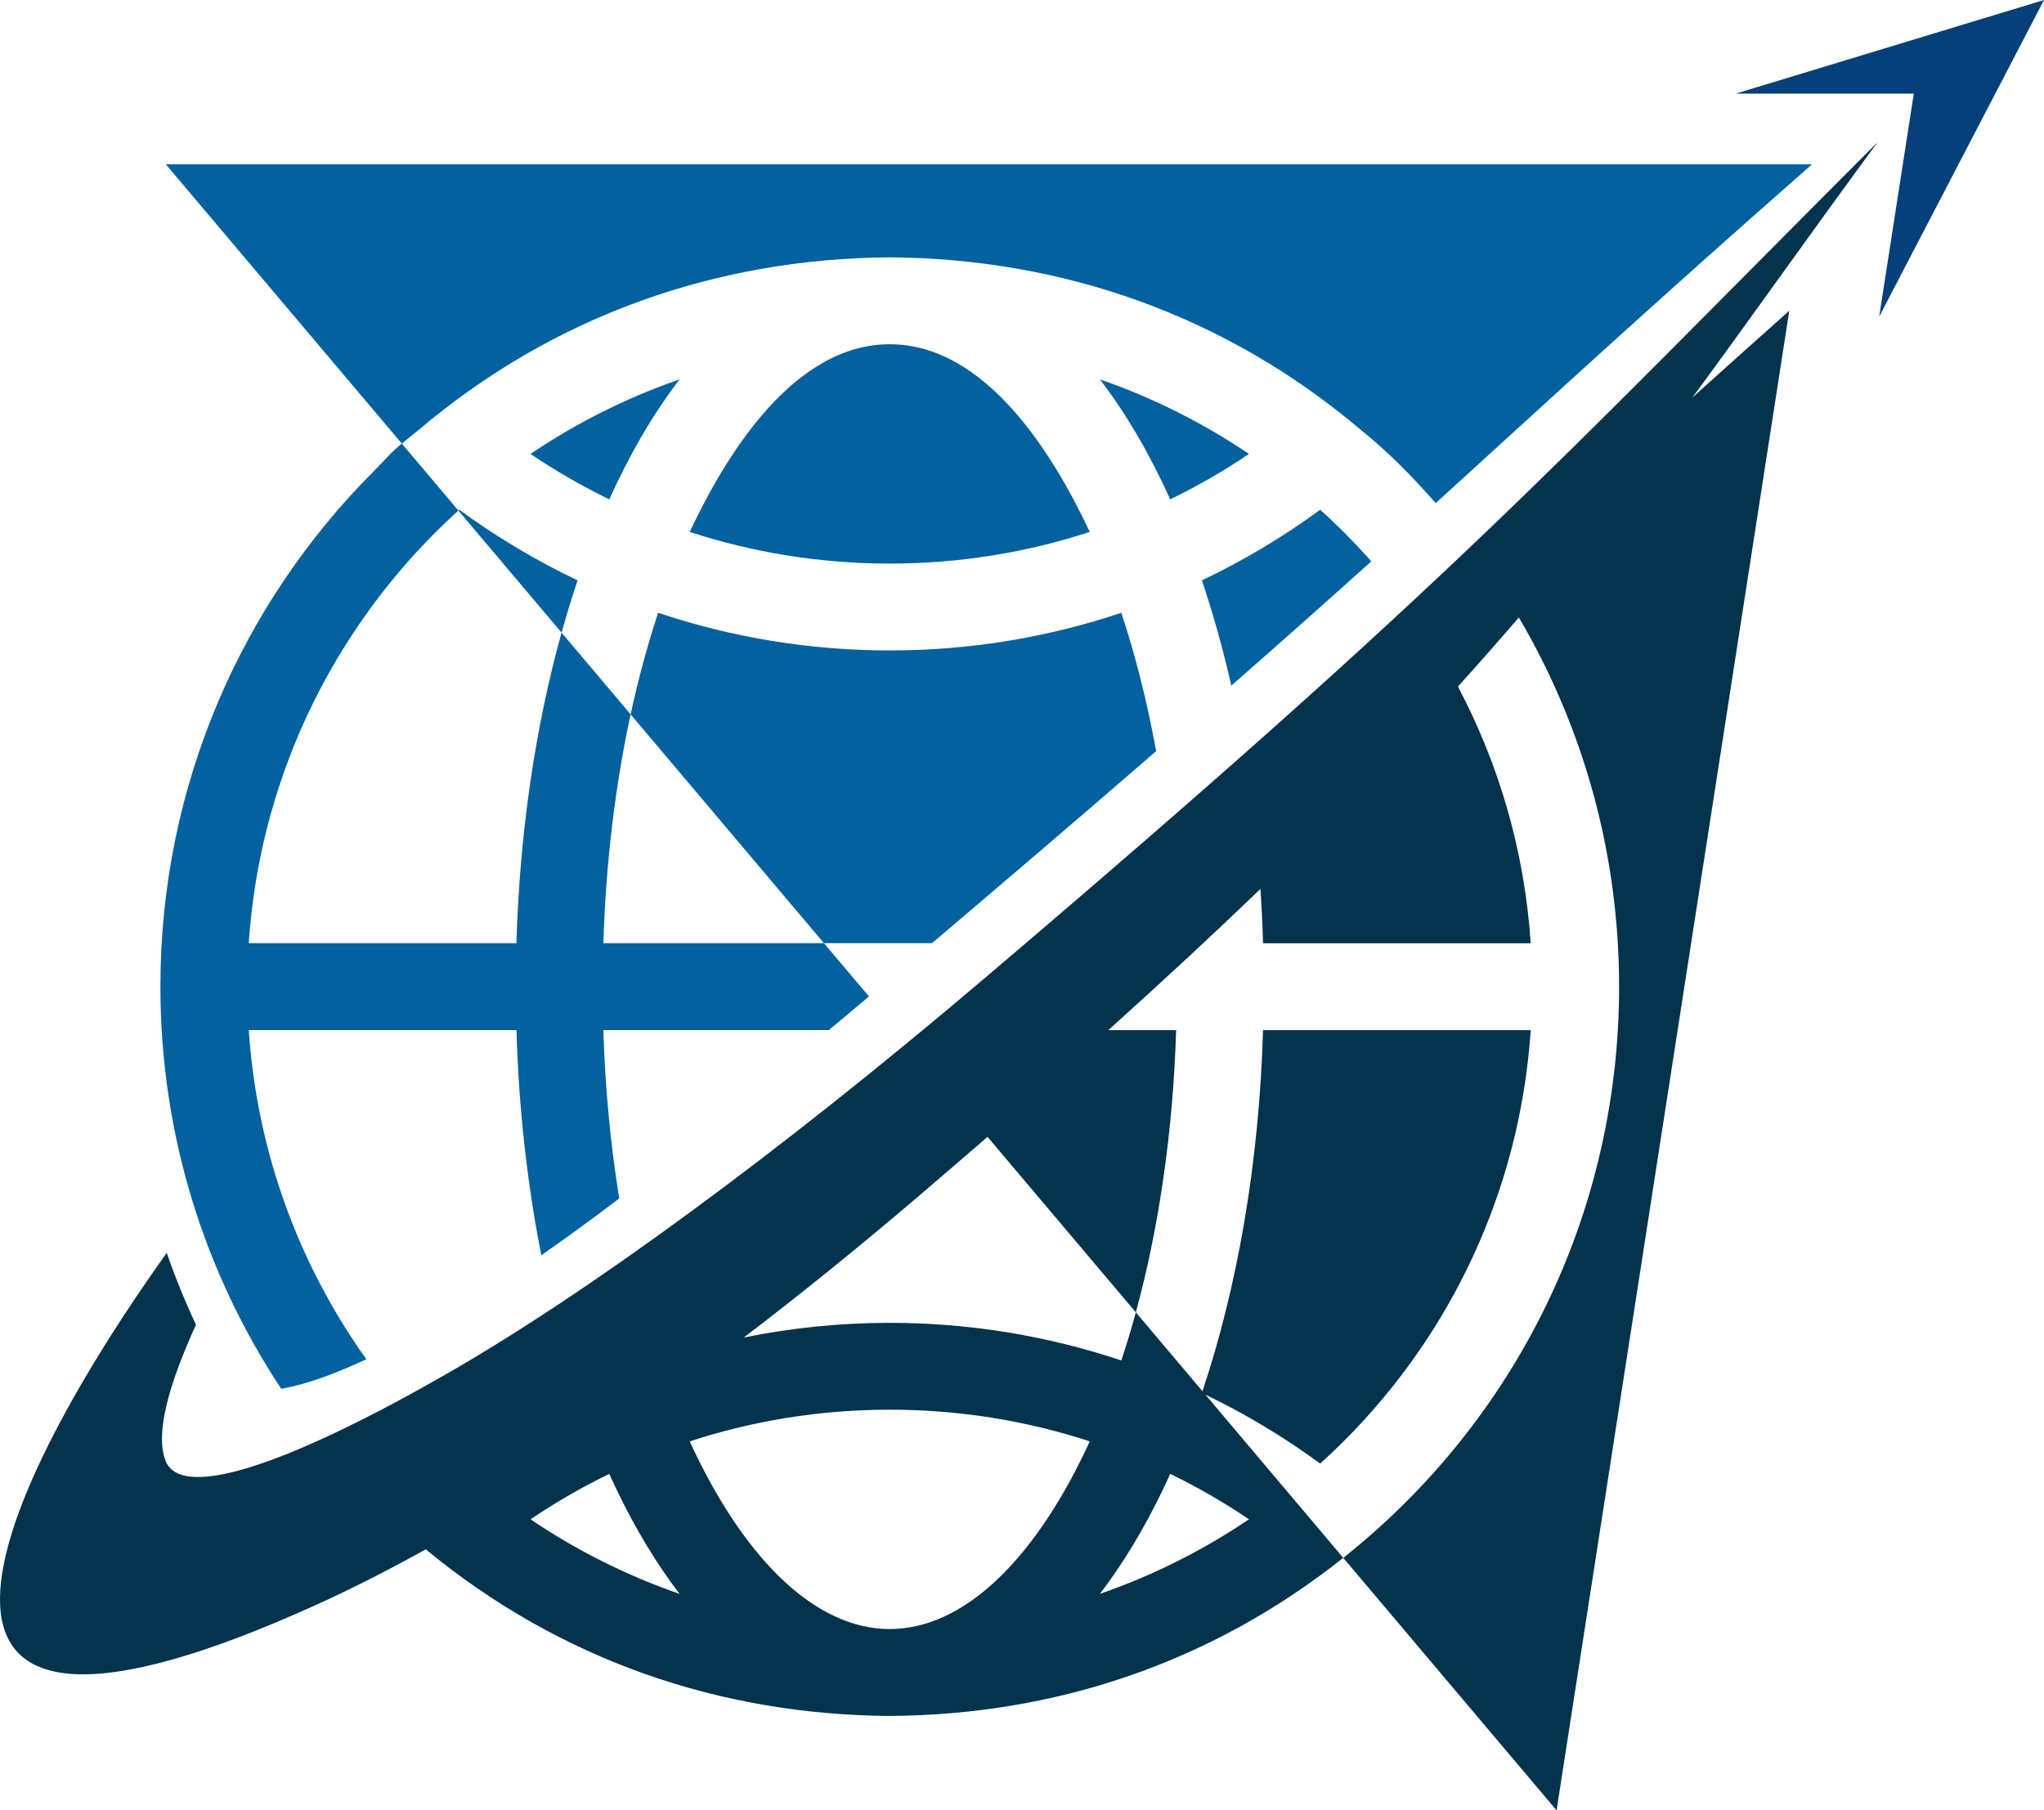 <svg version="1.1" id="图层_1" x="0px" y="0px" width="200px" height="177.152px" viewBox="0 0 200 177.152" enable-background="new 0 0 200 177.152" xml:space="preserve" xmlns="http://www.w3.org/2000/svg" xmlns:xlink="http://www.w3.org/1999/xlink" xmlns:xml="http://www.w3.org/XML/1998/namespace">
  <polygon fill="#05407A" points="200,0 169.835,9.161 187.26,9.161 183.873,30.985 " class="color c1"/>
  <path fill="#03334D" d="M96.555,95.545c-20.779,17.669-39.309,31.12-52.812,38.873c-14.375,8.254-25.901,12.698-27.544,8.529
	c-1.06-2.691,0.369-7.594,2.976-13.313c-1.073-2.284-2.031-4.633-2.863-7.04c-18.23,25.604-30.158,54.801,14.766,34.387
	c3.293-1.496,6.826-3.281,10.582-5.369c13.168,10.871,28.838,16.191,45.398,16.305c16.113-0.107,31.366-5.131,44.375-15.473
	l-13.491-15.972c3.96,1.904,7.718,4.169,11.235,6.746c0.796-0.72,1.574-1.457,2.334-2.215c10.438-10.438,17.222-24.536,18.266-40.2
	h-26.19c-0.382,13.037-2.521,25.146-5.929,35.336l-6.52-7.718c-0.44,1.617-0.914,3.188-1.416,4.713
	c-7.133-2.389-14.756-3.685-22.662-3.685c-4.885,0-9.66,0.496-14.28,1.436c5.456-4.162,11.162-8.762,17.091-13.824
	c2.332-1.989,4.578-3.923,6.756-5.813l14.512,17.174c2.237-8.219,3.635-17.594,3.944-27.618h-6.632
	c5.461-4.918,10.394-9.5,14.881-13.817c0.117,1.753,0.203,3.524,0.255,5.315h26.19c-0.602-9.027-3.11-17.531-7.123-25.118
	c2.093-2.309,4.068-4.556,5.959-6.762c6.236,10.598,9.812,22.948,9.812,36.131c0,22.198-10.124,42.505-26.991,55.894l20.873,24.707
	l22.768-146.745c-2.912,2.589-6.094,5.444-9.48,8.493c5.738-7.786,11.383-15.826,18.129-24.995
	C151.731,45.93,142.501,56.48,96.555,95.545z M51.908,148.674c2.451-1.655,5.025-3.143,7.708-4.444
	c0.246,0.547,0.499,1.089,0.755,1.62c1.832,3.802,3.885,7.201,6.125,10.123C61.289,154.17,56.393,151.703,51.908,148.674z
	 M113.747,145.847c0.255-0.53,0.509-1.07,0.755-1.62c2.683,1.303,5.259,2.792,7.707,4.445c-4.484,3.028-9.38,5.498-14.589,7.299
	C109.863,153.047,111.916,149.649,113.747,145.847z M87.06,137.947c6.847,0,13.426,1.089,19.572,3.1l-0.523,1.116
	c-5.133,10.655-11.889,17.249-19.049,17.249c-7.158,0-13.914-6.594-19.049-17.249l-0.524-1.116
	C73.633,139.038,80.212,137.947,87.06,137.947z" class="color c2"/>
  <path fill="#04619F" d="M87.06,25.183c16.887,0.116,32.859,5.658,46.14,16.923c2.74,2.222,4.838,4.368,7.282,7.126
	c10.702-9.727,20.018-18.389,36.816-33.15H16.228l23.09,27.326l1.598-1.296C54.191,30.845,70.171,25.299,87.06,25.183z
	 M91.191,92.296l2.855-2.427c7.354-6.251,13.611-11.624,19.082-16.368c-0.88-4.825-2.028-9.362-3.408-13.536
	c-7.133,2.389-14.756,3.685-22.662,3.685s-15.529-1.296-22.662-3.685c-1.031,3.12-1.934,6.444-2.691,9.94l18.916,22.391H91.191z
	 M56.517,56.79c-4.086-1.94-7.959-4.258-11.577-6.909l-0.087,0.08l10.094,11.946C55.435,60.153,55.96,58.447,56.517,56.79z
	 M36.597,46.085C23.682,59,15.695,76.843,15.695,96.547c0,14.543,4.352,28.071,11.822,39.354c2.578-0.446,5.531-1.582,8.329-2.889
	c-6.562-9.202-10.706-20.249-11.504-32.214h26.19c0.227,7.742,1.074,15.158,2.436,22.038c2.447-1.709,4.989-3.564,7.623-5.558
	c-0.843-5.218-1.379-10.742-1.555-16.48h22.065l3.925-3.288l-4.404-5.214H59.037c0.248-7.958,1.176-15.507,2.668-22.391
	l-6.758-7.998c-2.525,9.073-4.094,19.402-4.416,30.389H24.339c1.045-15.667,7.83-29.763,18.267-40.2
	c0.731-0.73,1.479-1.441,2.245-2.135l-5.536-6.554C38.197,44.313,37.673,45.01,36.597,46.085z M134.177,54.932
	c-1.573-1.777-3.238-3.46-4.998-5.051c-3.617,2.651-7.49,4.969-11.577,6.909c1.094,3.248,2.058,6.694,2.876,10.304
	C125.685,62.533,130.12,58.583,134.177,54.932z M66.5,37.123c-5.209,1.802-10.106,4.269-14.592,7.298
	c2.451,1.655,5.027,3.142,7.71,4.446C61.476,44.743,63.744,40.716,66.5,37.123z M67.487,52.05c6.146,2.009,12.726,3.1,19.573,3.1
	c6.847,0,13.426-1.089,19.572-3.1c-3.512-7.469-10.117-18.364-19.572-18.364C77.606,33.686,71,44.581,67.487,52.05z M114.501,48.867
	c2.683-1.302,5.259-2.791,7.71-4.446c-4.485-3.031-9.383-5.496-14.592-7.298C110.375,40.716,112.642,44.743,114.501,48.867z" class="color c3"/>
</svg>